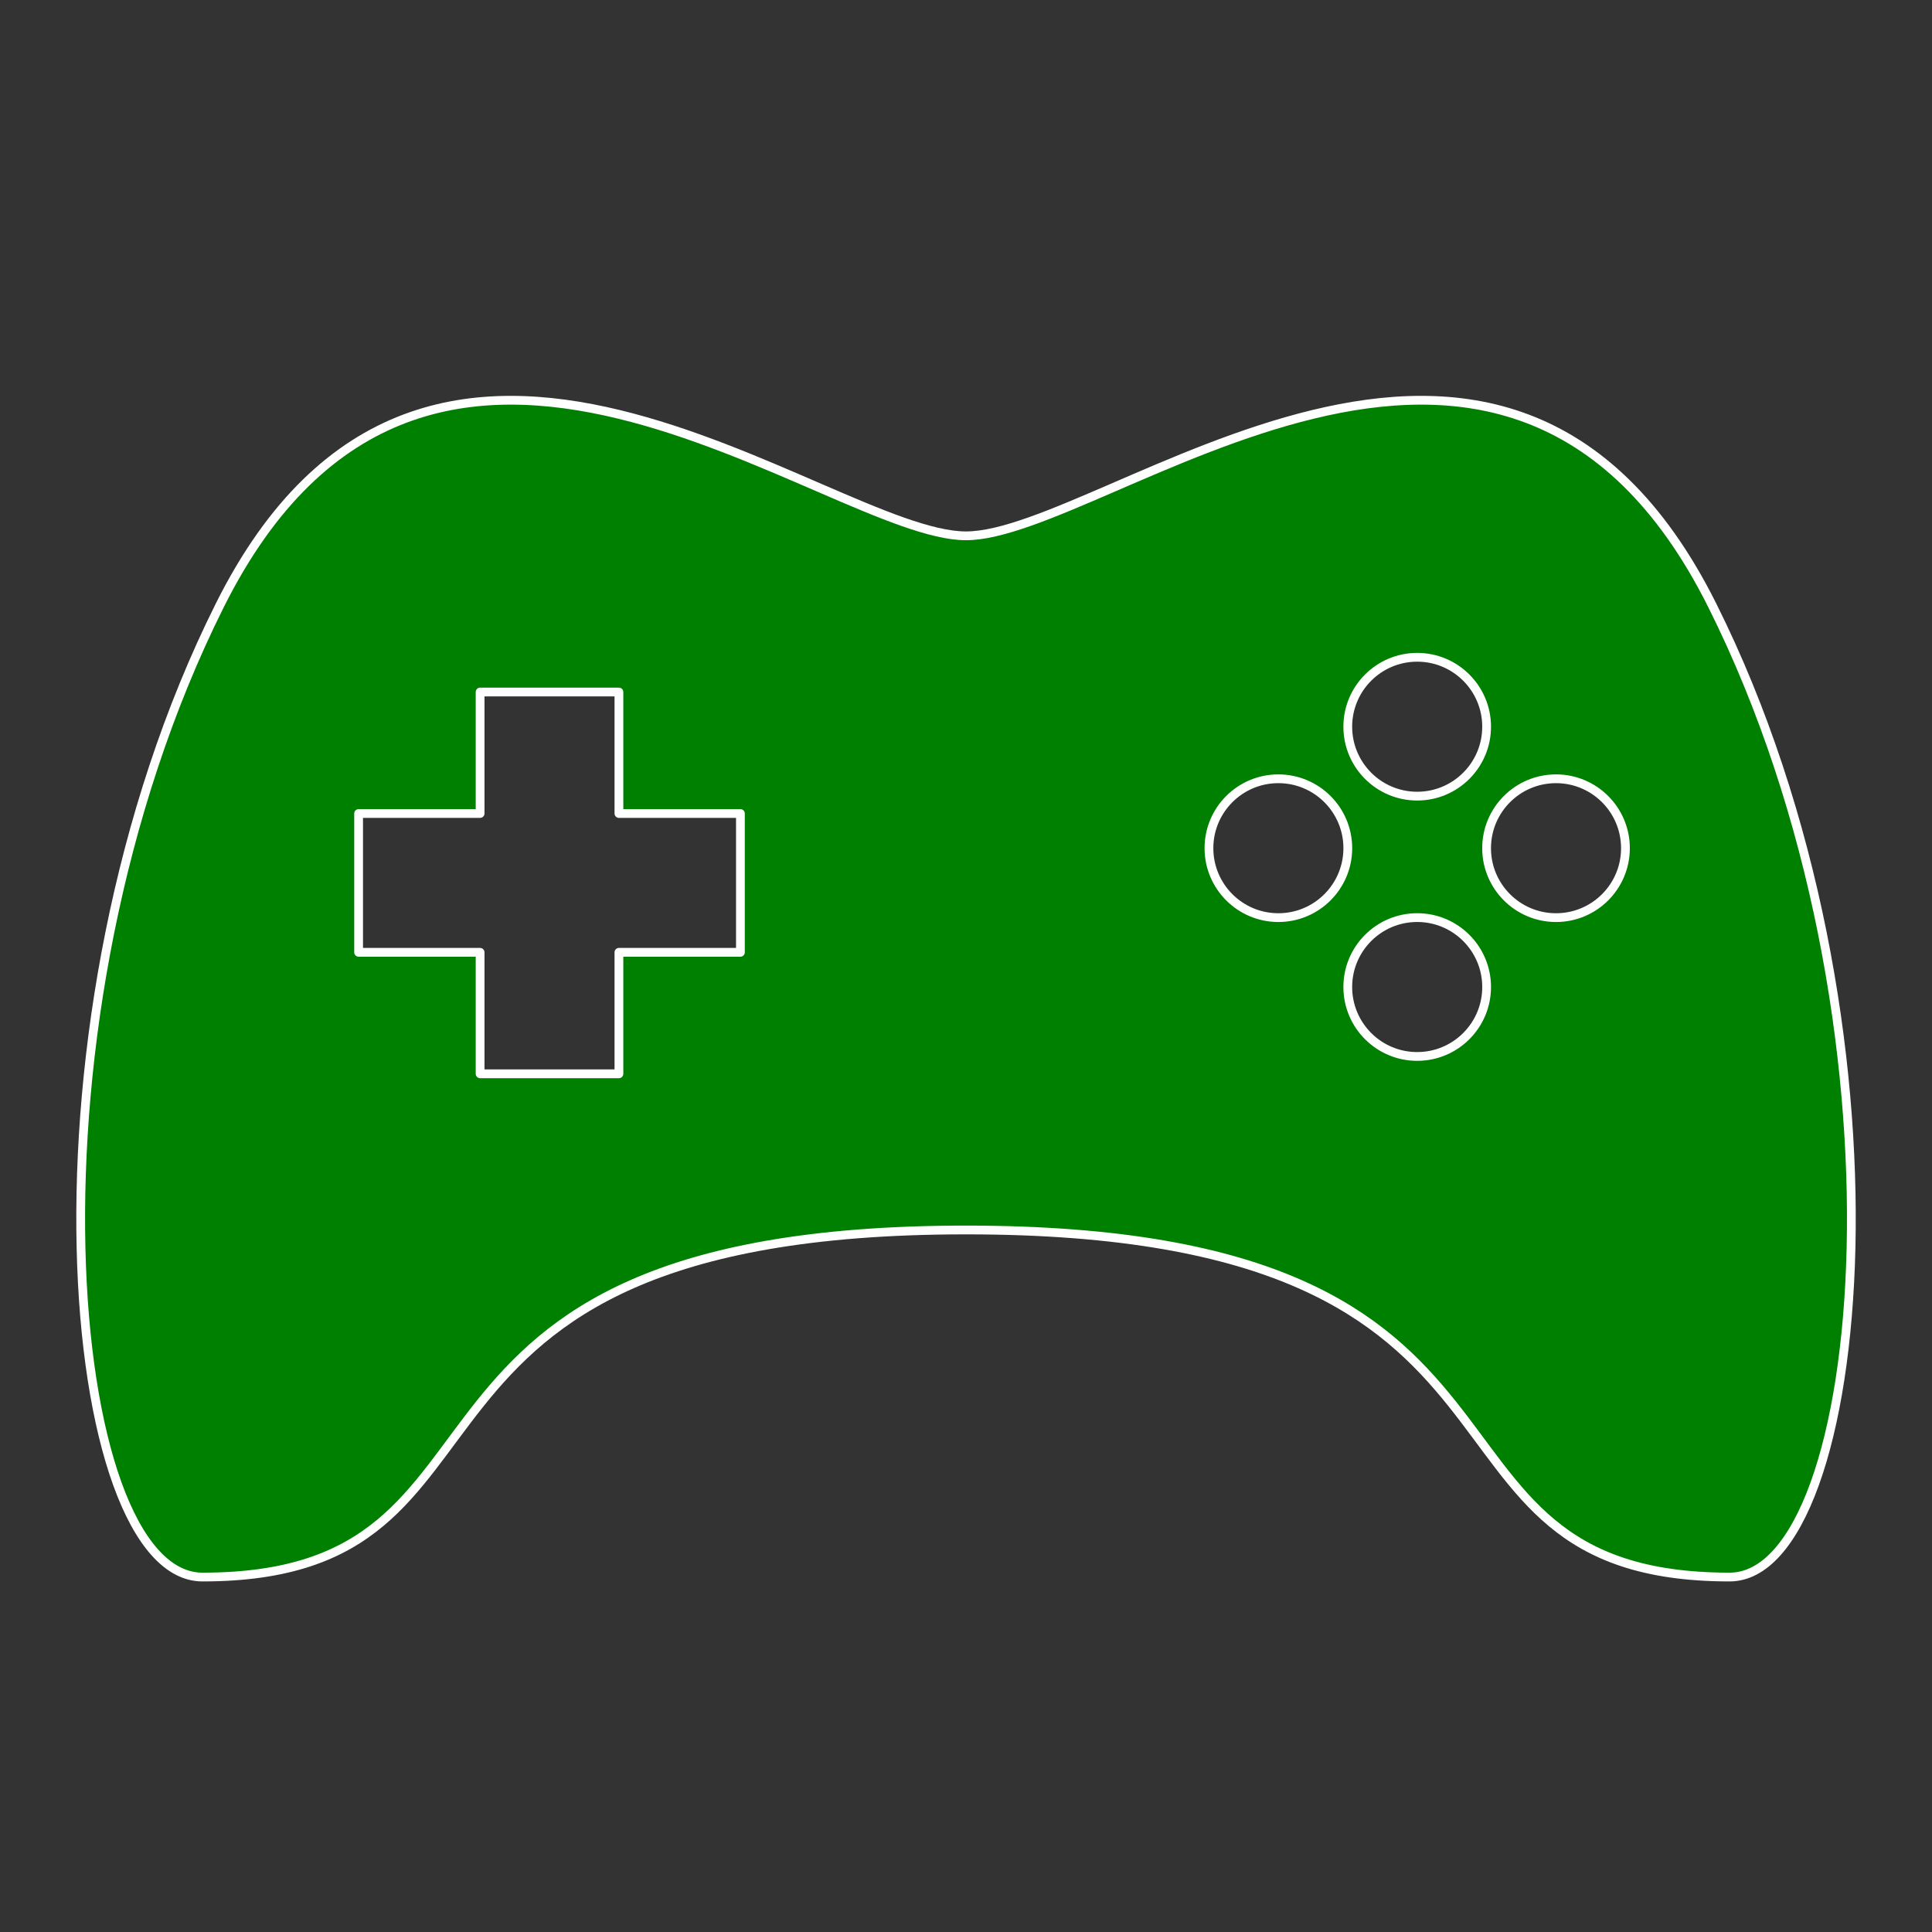 <?xml version="1.0" encoding="UTF-8" standalone="no"?>
<svg
   xmlns:dc="http://purl.org/dc/elements/1.1/"
   xmlns:cc="http://creativecommons.org/ns#"
   xmlns:rdf="http://www.w3.org/1999/02/22-rdf-syntax-ns#"
   xmlns:svg="http://www.w3.org/2000/svg"
   xmlns="http://www.w3.org/2000/svg"
   xmlns:sodipodi="http://sodipodi.sourceforge.net/DTD/sodipodi-0.dtd"
   xmlns:inkscape="http://www.inkscape.org/namespaces/inkscape"
   version="1.1"
   width="76"
   height="76"
   viewBox="0 0 76.00 76.00"
   enable-background="new 0 0 76.00 76.00"
   xml:space="preserve"
   id="svg2"
   inkscape:version="0.48.5 r10040"
   sodipodi:docname="activate.svg"><rect x="0" y="0" width="76.00" height="76.00" fill="#333333" stroke="none"/><defs
   id="defs8" /><sodipodi:namedview
   pagecolor="#ffffff"
   bordercolor="#666666"
   borderopacity="1"
   objecttolerance="10"
   gridtolerance="10"
   guidetolerance="10"
   inkscape:pageopacity="0"
   inkscape:pageshadow="2"
   inkscape:window-width="1321"
   inkscape:window-height="783"
   id="namedview6"
   showgrid="false"
   inkscape:zoom="3.1052632"
   inkscape:cx="-0.48305085"
   inkscape:cy="38"
   inkscape:window-x="0"
   inkscape:window-y="0"
   inkscape:window-maximized="0"
   inkscape:current-layer="svg2" />
	<path
   d="m 38,21.078 c 5.461,0 21.162,-13.653 29.354,2.731 8.192,16.384 6.144,38.228 0.683,38.228 -13.653,0 -5.461,-13.653 -30.036,-13.653 -24.575,0 -16.383,13.653 -30.036,13.653 -5.461,0 -7.509,-21.845 0.683,-38.228 C 16.838,7.425 32.539,21.078 38,21.078 z m -19.114,6.144 0,4.779 -4.779,0 0,5.461 4.779,0 0,4.779 5.461,0 0,-4.779 4.779,0 0,-5.461 -4.779,0 0,-4.779 -5.461,0 z m 31.402,3.413 c -1.508,0 -2.731,1.223 -2.731,2.731 0,1.508 1.223,2.731 2.731,2.731 1.508,0 2.731,-1.223 2.731,-2.731 0,-1.508 -1.223,-2.731 -2.731,-2.731 z m 5.461,-4.779 c -1.508,0 -2.731,1.223 -2.731,2.731 0,1.508 1.223,2.731 2.731,2.731 1.508,0 2.731,-1.223 2.731,-2.731 0,-1.508 -1.223,-2.731 -2.731,-2.731 z m 0,10.24 c -1.508,0 -2.731,1.223 -2.731,2.731 0,1.508 1.223,2.731 2.731,2.731 1.508,0 2.731,-1.223 2.731,-2.731 0,-1.508 -1.223,-2.731 -2.731,-2.731 z m 5.461,-5.461 c -1.508,0 -2.731,1.222 -2.731,2.731 0,1.508 1.223,2.731 2.731,2.731 1.508,0 2.731,-1.222 2.731,-2.731 0,-1.508 -1.223,-2.731 -2.731,-2.731 z"
   id="path4"
   inkscape:connector-curvature="0"
   style="fill:#008000;fill-opacity:1;stroke:#ffffff;stroke-width:0.345;stroke-linejoin:round;stroke-opacity:1" />
</svg>